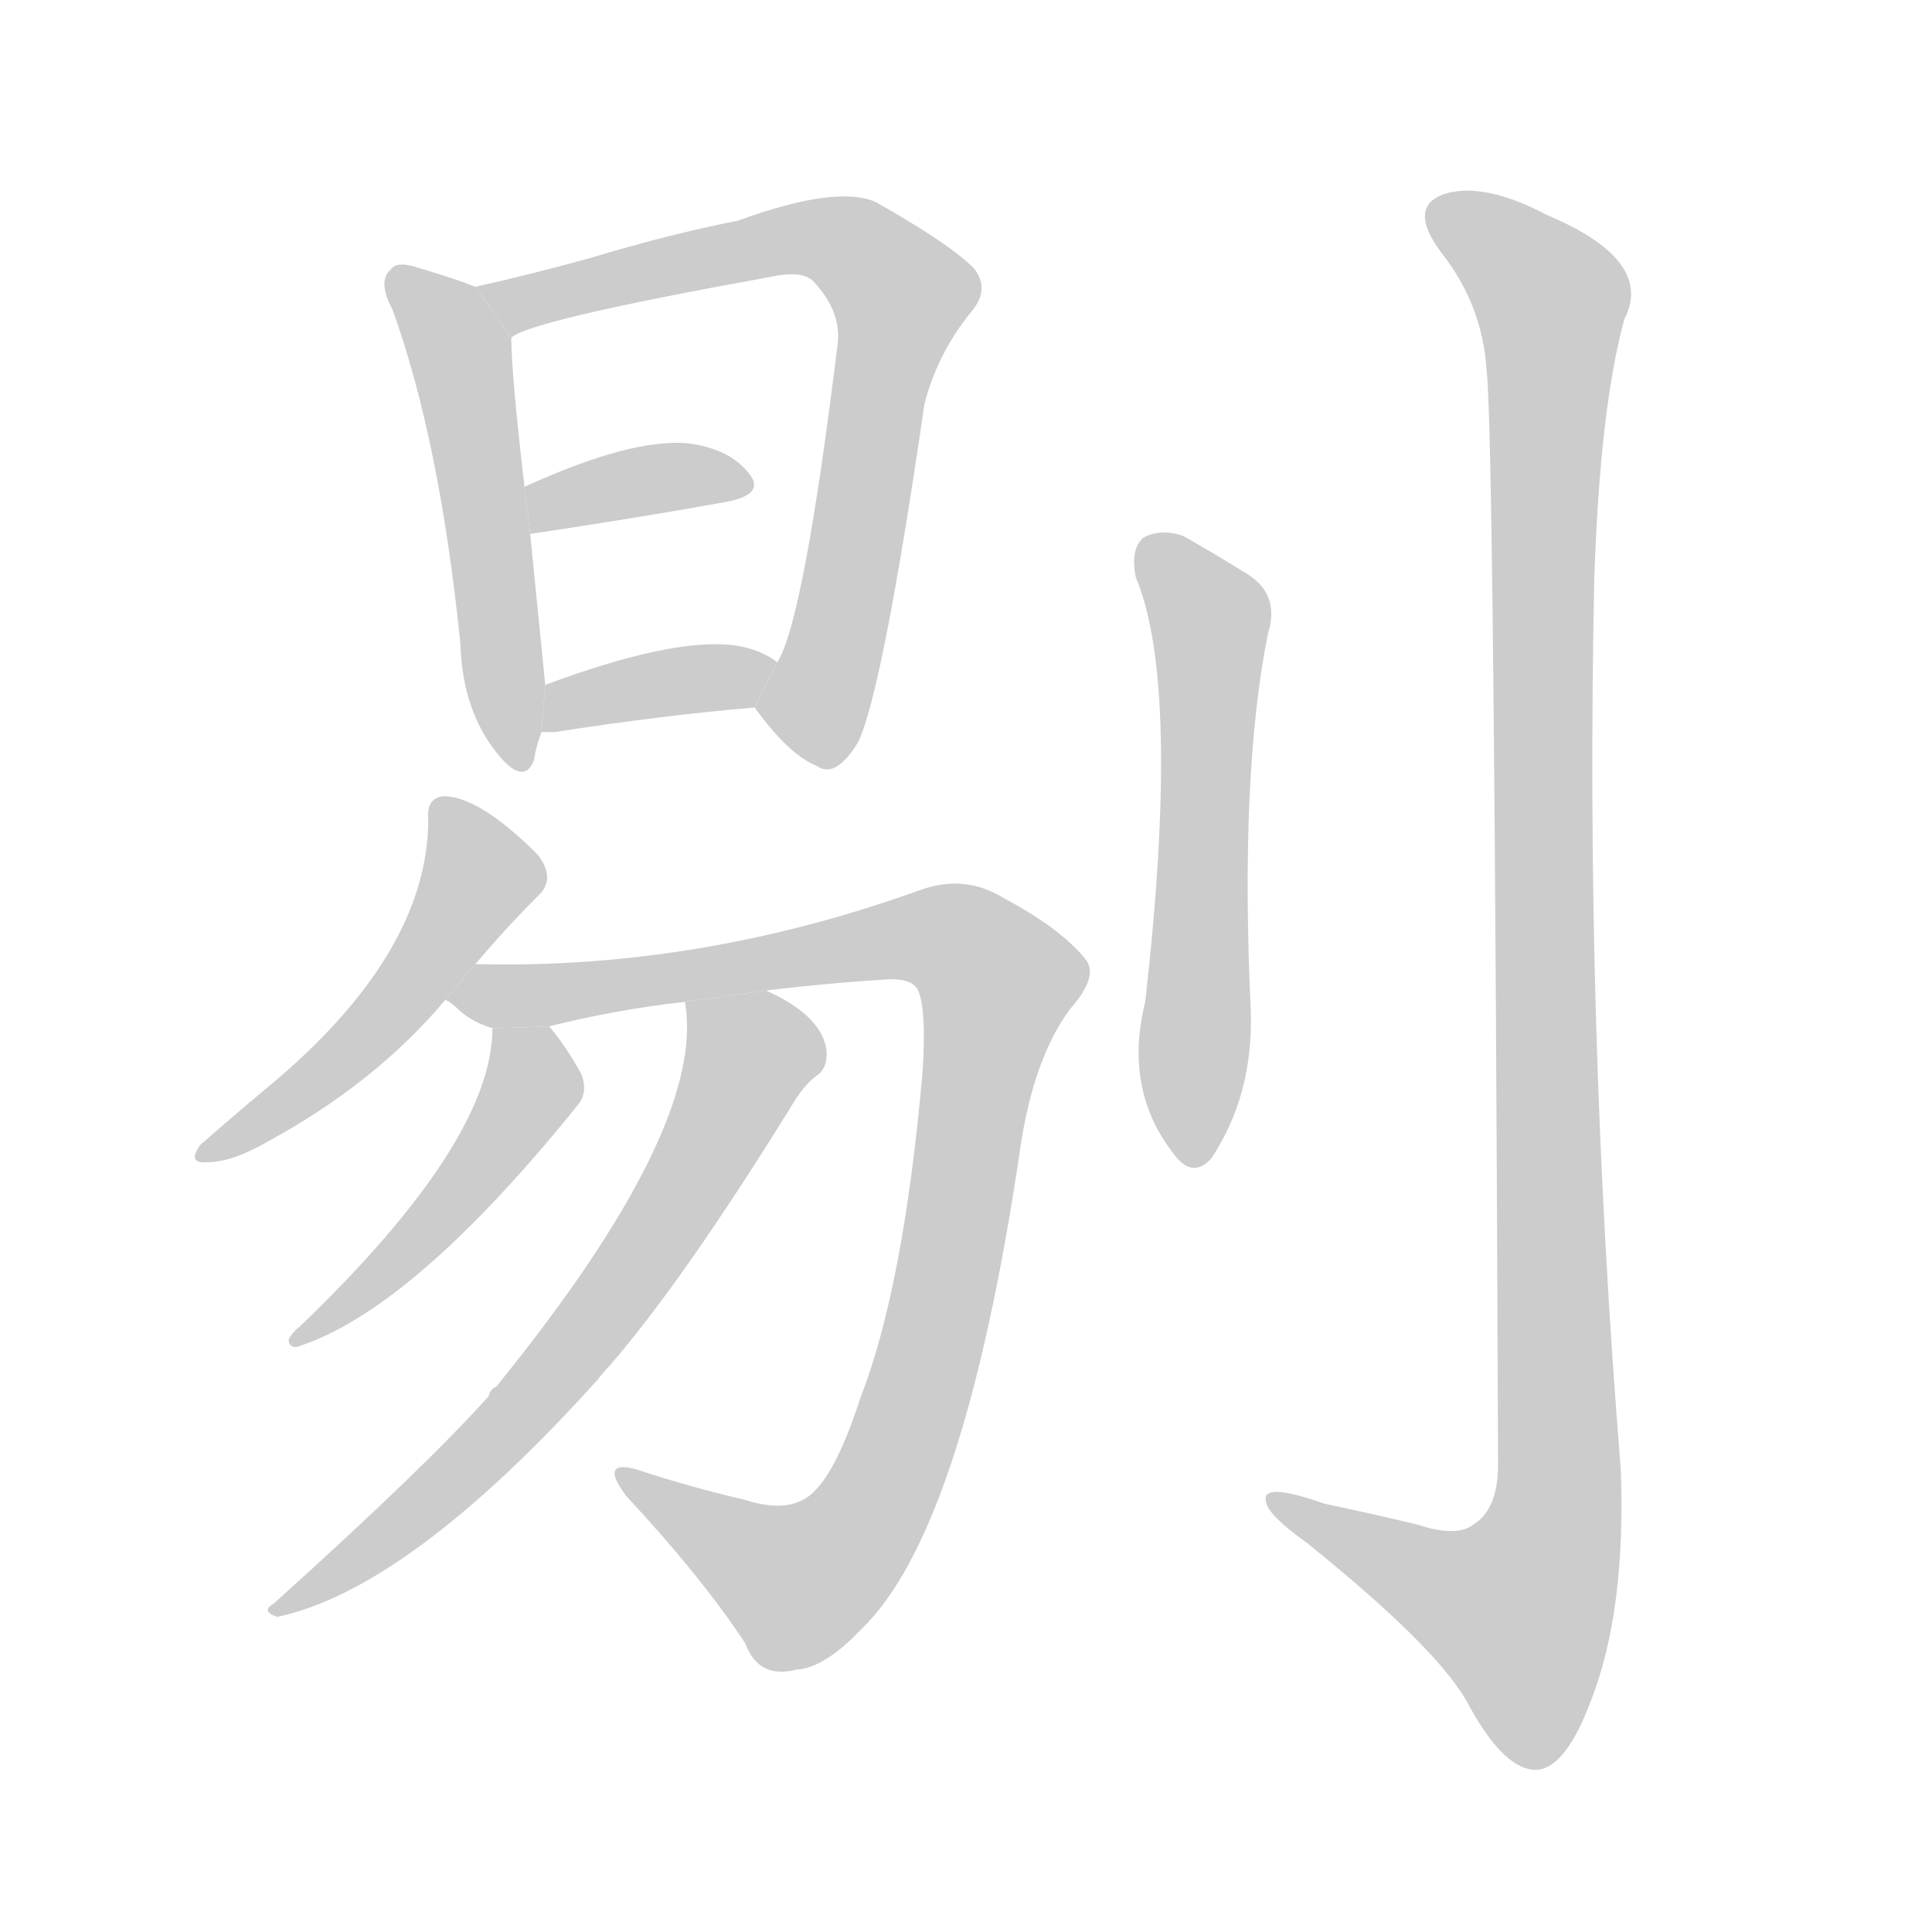 <!--
AnimCJK 2016-2017 Copyright Francois Mizessyn, https://github.com/parsimonhi/animCJK
Derived from:
    MakeMeAHanzi project - https://github.com/skishore/makemeahanzi
    Arphic PL KaitiM GB - https://apps.ubuntu.com/cat/applications/precise/fonts-arphic-gkai00mp/
    Arphic PL UKai - https://apps.ubuntu.com/cat/applications/fonts-arphic-ukai/
You can redistribute and/or modify this file under the terms of the Arphic Public License
as published by Arphic Technology Co., Ltd.
You should have received a copy of this license (the directory "APL") along with this file;
if not, see http://ftp.gnu.org/non-gnu/chinese-fonts-truetype/LICENSE.
-->
<svg id="z21076" class="acjk" version="1.1" viewBox="0 0 1024 1024" xmlns="http://www.w3.org/2000/svg" xmlns:xlink="http://www.w3.org/1999/xlink">
<style>
<![CDATA[
@keyframes z21076k {
	from {
		stroke:#c00;
		stroke-dashoffset:3334;
	}
	75% {
		stroke:#c00;
		stroke-dashoffset:0;
	}
	to {
		stroke:#000;
	}
}
#z21076 path[clip-path] {
	animation:z21076k 1s linear both;
	stroke-dasharray:3334;
	stroke-width:128;
	stroke-linecap:round;
	fill:none;
}
#z21076 path[clip-path="url(#z21076c1)"] {animation-delay:1s;}
#z21076 path[clip-path="url(#z21076c2)"] {animation-delay:2s;}
#z21076 path[clip-path="url(#z21076c3)"] {animation-delay:3s;}
#z21076 path[clip-path="url(#z21076c4)"] {animation-delay:4s;}
#z21076 path[clip-path="url(#z21076c5)"] {animation-delay:5s;}
#z21076 path[clip-path="url(#z21076c6)"] {animation-delay:6s;}
#z21076 path[clip-path="url(#z21076c7)"] {animation-delay:7s;}
#z21076 path[clip-path="url(#z21076c8)"] {animation-delay:8s;}
#z21076 path[clip-path="url(#z21076c9)"] {animation-delay:9s;}
#z21076 path[clip-path="url(#z21076c10)"] {animation-delay:10s;}
#z21076 path {fill:#ccc;}
]]>
</style>
<path id="z21076d1" d="M252 152Q242 148 222 142Q210 138 207 143Q200 149 208 164Q233 233 244 341Q245 374 261 396Q277 418 283 403Q284 396 287 388L289 363Q283 303 281 283L278 258Q271 198 271 179L252 152 Z"/>
<path id="z21076d2" d="M400 375Q418 400 433 406Q443 413 455 393Q468 365 490 214Q497 187 515 165Q525 153 516 142Q503 129 464 107Q443 98 391 117Q355 124 312 137Q279 146 252 152L271 179Q280 170 407 147Q425 143 431 149Q446 165 444 182Q426 329 412 351L400 375 Z"/>
<path id="z21076d3" d="M281 283Q341 274 385 266Q406 262 397 251Q387 238 365 235Q335 232 278 258L281 283 Z"/>
<path id="z21076d4" d="M287 388Q290 388 294 388Q352 379 400 375L412 351Q403 344 389 342Q356 338 289 363L287 388 Z"/>
<path id="z21076d5" d="M252 511Q268 492 285 475Q295 466 285 453Q254 422 235 422Q226 423 227 434Q227 506 141 577Q123 592 106 607Q99 617 110 616Q123 616 142 605Q199 574 236 530L252 511 Z"/>
<path id="z21076d6" d="M406 525Q439 521 472 519Q485 519 487 526Q491 536 489 568Q479 682 456 741Q444 778 432 790Q420 803 395 795Q365 788 338 779Q317 773 332 793Q372 836 395 871Q402 890 422 885Q437 884 456 864Q511 812 541 607Q548 561 567 535Q583 517 575 508Q562 492 532 476Q511 463 487 472Q370 514 252 511L236 530Q239 531 244 536Q251 542 261 545L291 544Q327 535 363 531L406 525 Z"/>
<path id="z21076d7" d="M261 545Q261 605 159 703Q155 706 153 710Q153 714 157 714Q218 695 306 586Q312 579 308 569Q299 553 291 544L261 545 Z"/>
<path id="z21076d8" d="M363 531Q375 597 263 735Q260 736 259 740Q226 777 145 850Q138 854 147 857Q217 842 317 731Q320 727 323 724Q362 679 419 587Q426 575 433 570Q439 566 438 556Q435 538 406 525L363 531 Z"/>
<path id="z21076d9" d="M602 306Q626 363 607 531Q595 579 624 614Q633 624 642 614Q664 581 663 537Q657 411 672 336Q679 314 659 303Q643 293 627 284Q615 280 606 285Q599 291 602 306 Z"/>
<path id="z21076d10" d="M788 197Q792 233 794 776Q794 800 781 808Q772 815 751 808Q726 802 702 797Q668 785 671 796Q672 803 693 818Q760 872 777 901Q796 937 813 938Q829 939 843 902Q862 854 859 778Q840 543 845 307Q848 216 861 169Q877 138 820 114Q786 96 765 103Q746 110 764 134Q786 162 788 197 Z"/>
<defs>
	<clipPath id="z21076c1"><use xlink:href="#z21076d1"/></clipPath>
	<clipPath id="z21076c2"><use xlink:href="#z21076d2"/></clipPath>
	<clipPath id="z21076c3"><use xlink:href="#z21076d3"/></clipPath>
	<clipPath id="z21076c4"><use xlink:href="#z21076d4"/></clipPath>
	<clipPath id="z21076c5"><use xlink:href="#z21076d5"/></clipPath>
	<clipPath id="z21076c6"><use xlink:href="#z21076d6"/></clipPath>
	<clipPath id="z21076c7"><use xlink:href="#z21076d7"/></clipPath>
	<clipPath id="z21076c8"><use xlink:href="#z21076d8"/></clipPath>
	<clipPath id="z21076c9"><use xlink:href="#z21076d9"/></clipPath>
	<clipPath id="z21076c10"><use xlink:href="#z21076d10"/></clipPath>
</defs>
<path pathLength="3333" clip-path="url(#z21076c1)" d="M212 150L245 189L271 403"/>
<path pathLength="3333" clip-path="url(#z21076c2)" d="M261 156L431 125L480 158L434 403"/>
<path pathLength="3333" clip-path="url(#z21076c3)" d="M286 275L392 250"/>
<path pathLength="3333" clip-path="url(#z21076c4)" d="M292 381L406 361"/>
<path pathLength="3333" clip-path="url(#z21076c5)" d="M236 427L256 467L114 611"/>
<path pathLength="3333" clip-path="url(#z21076c6)" d="M245 529L491 494L533 525L493 716L446 823L416 842L334 786"/>
<path pathLength="3333" clip-path="url(#z21076c7)" d="M268 552L277 588L160 707"/>
<path pathLength="3333" clip-path="url(#z21076c8)" d="M369 538L397 570L345 660L256 769L152 851"/>
<path pathLength="3333" clip-path="url(#z21076c9)" d="M610 291L642 341L635 615"/>
<path pathLength="3333" clip-path="url(#z21076c10)" d="M762 108L825 169L825 804L790 886L678 797"/>
</svg>